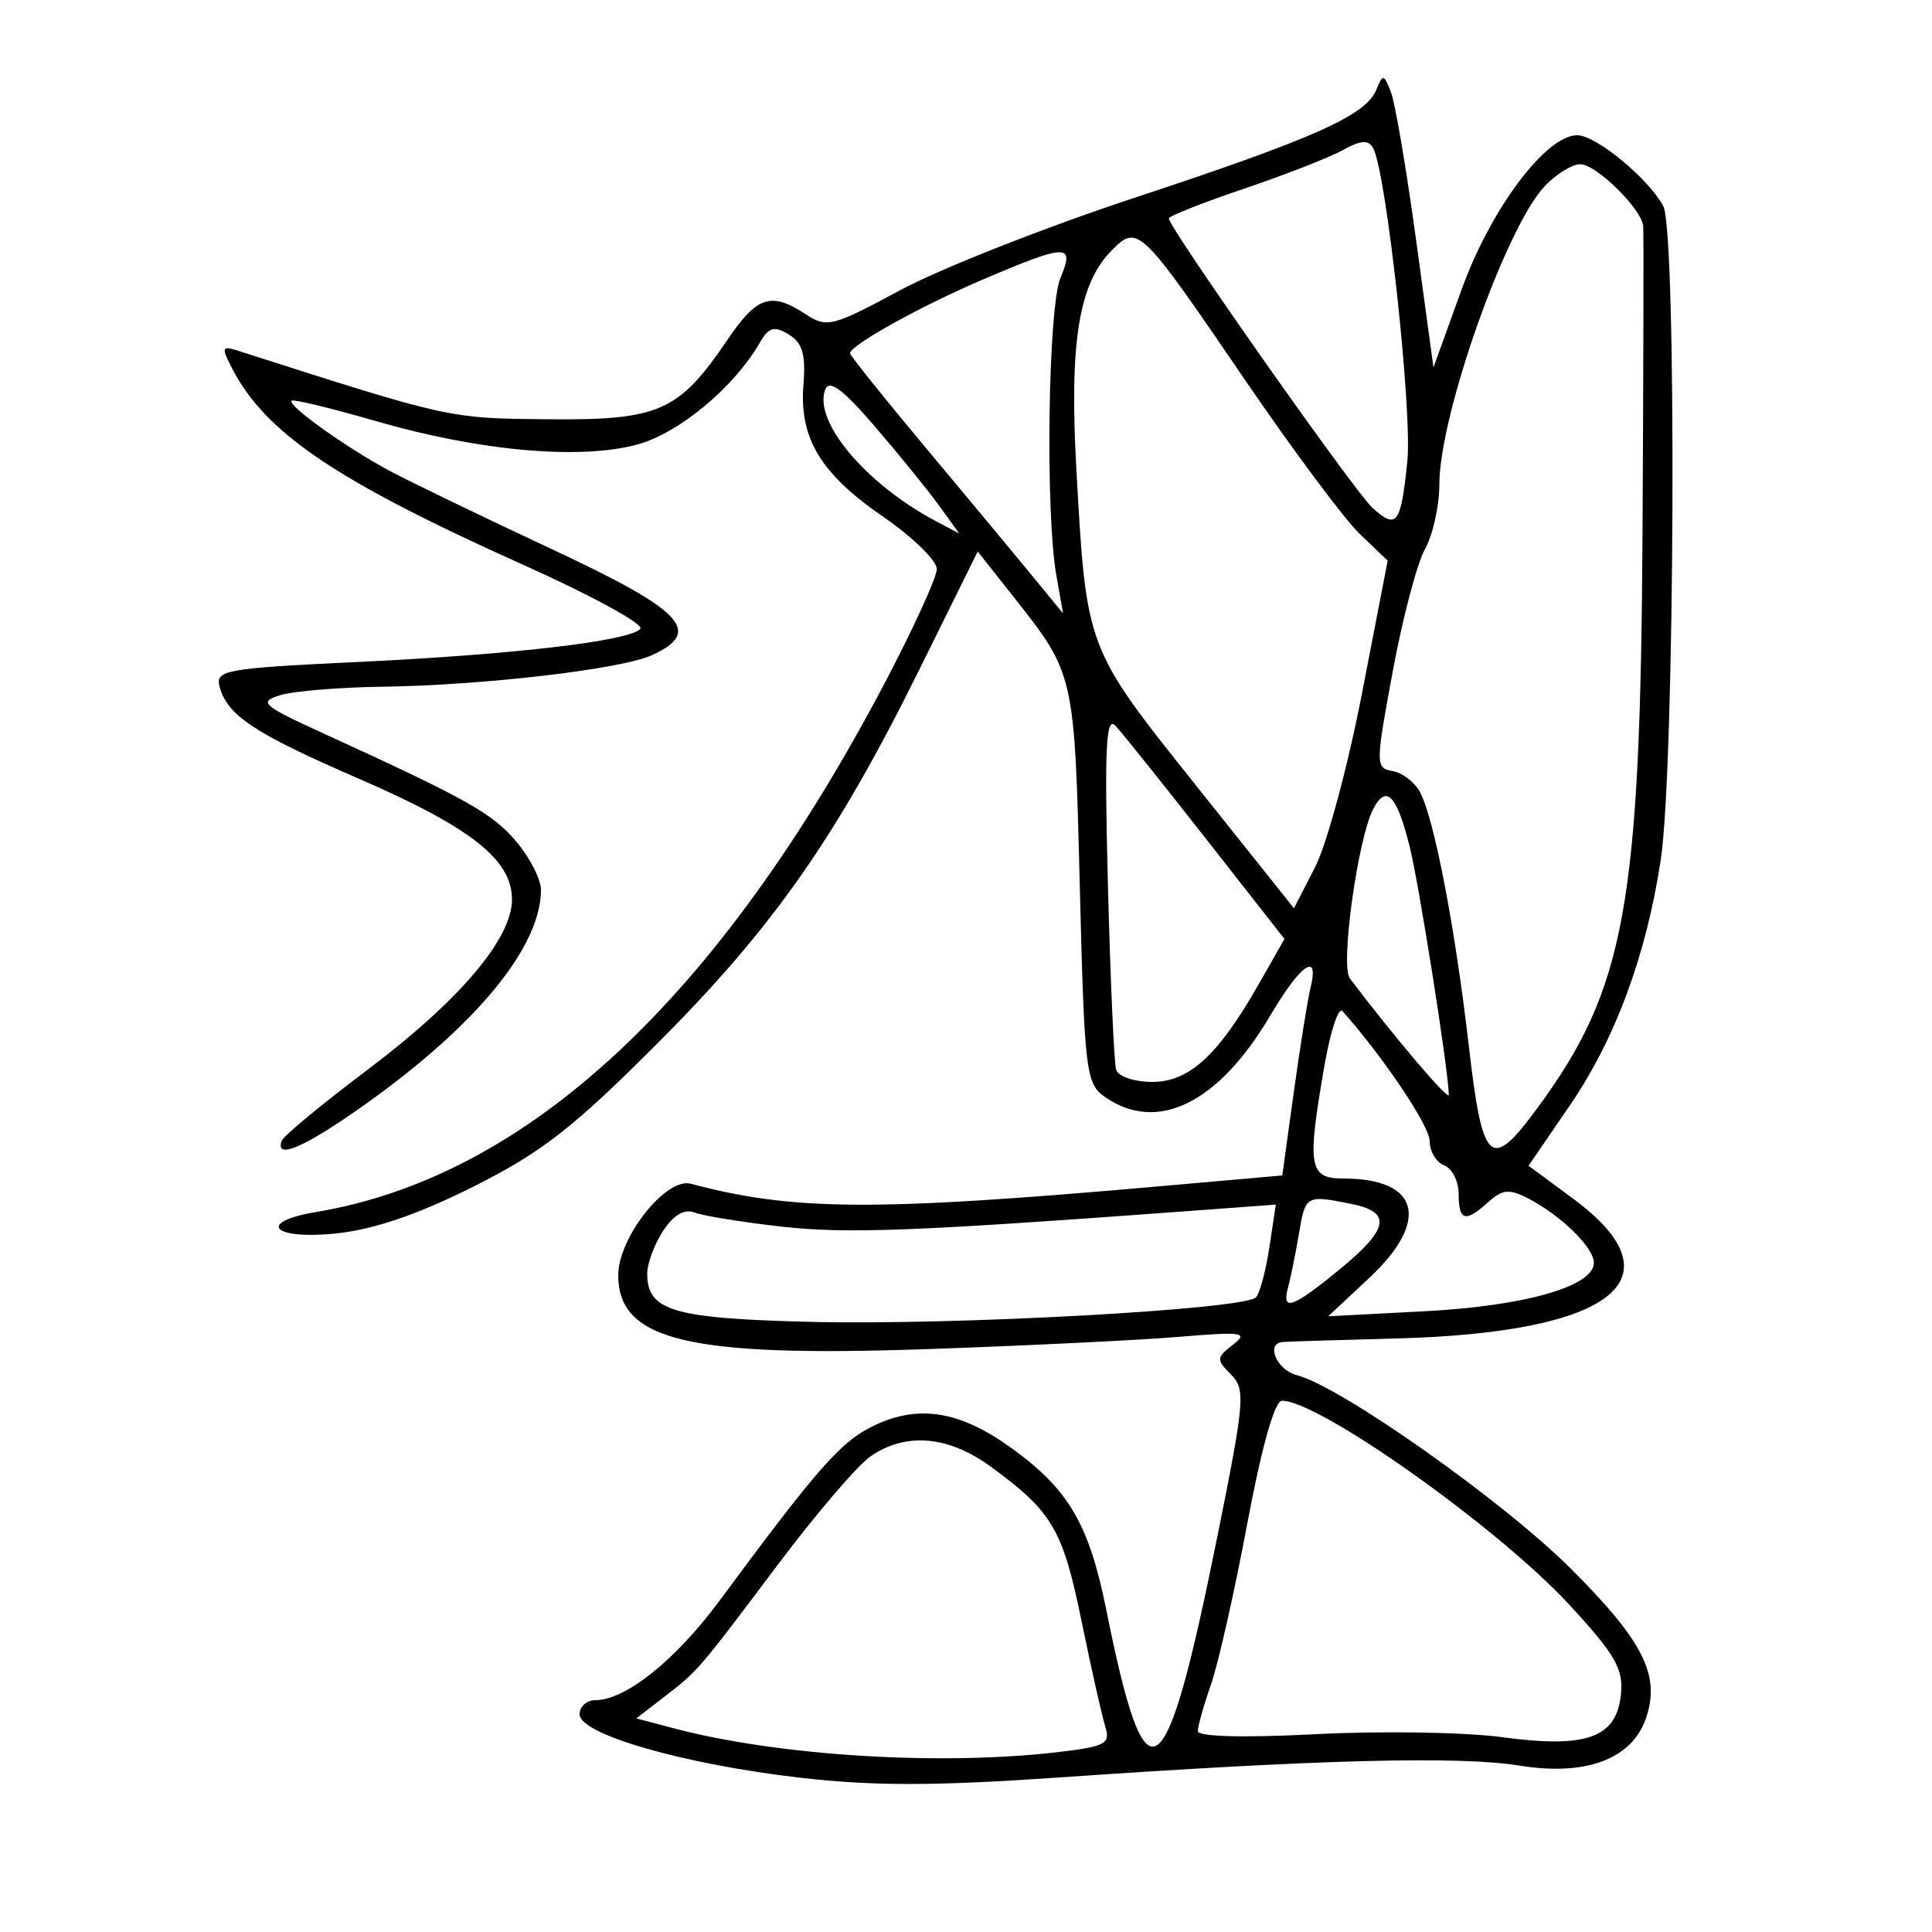 <svg xmlns="http://www.w3.org/2000/svg" width="200" height="200" viewBox="0 0 200 200" version="1.1">
	<path d="M 142.477 9.293 C 141.408 11.941, 136.061 14.329, 117.406 20.487 C 108.182 23.532, 97.283 27.831, 93.187 30.041 C 86.189 33.815, 85.597 33.966, 83.404 32.529 C 79.817 30.179, 78.370 30.650, 75.316 35.159 C 70.261 42.624, 68.250 43.514, 56.670 43.402 C 46.407 43.304, 46.599 43.346, 24.637 36.305 C 22.961 35.768, 22.897 35.949, 24.009 38.104 C 27.490 44.854, 34.794 49.779, 54.309 58.535 C 61.354 61.696, 66.744 64.656, 66.288 65.112 C 65.020 66.380, 53.091 67.768, 36.874 68.537 C 23.399 69.175, 22.285 69.373, 22.723 71.050 C 23.510 74.059, 26.278 75.894, 37.141 80.609 C 48.759 85.652, 53 88.995, 53 93.109 C 53 97.178, 47.560 103.584, 37.986 110.789 C 33.319 114.301, 29.350 117.586, 29.167 118.088 C 28.418 120.137, 31.613 118.738, 37.873 114.275 C 49.399 106.058, 56 97.986, 56 92.109 C 56 91.033, 54.854 88.792, 53.454 87.128 C 50.988 84.198, 48.339 82.711, 33.500 75.932 C 27.122 73.018, 26.722 72.666, 29 71.967 C 30.375 71.545, 35.100 71.151, 39.500 71.091 C 49.985 70.950, 64.283 69.284, 67.469 67.832 C 72.804 65.401, 70.774 63.231, 57.250 56.908 C 50.237 53.630, 42.700 49.994, 40.500 48.829 C 35.979 46.436, 29.705 41.962, 30.189 41.478 C 30.365 41.302, 34.319 42.262, 38.977 43.610 C 49.626 46.695, 60.050 47.626, 65.964 46.020 C 70.273 44.850, 75.978 40.112, 78.647 35.487 C 79.580 33.870, 80.139 33.708, 81.647 34.618 C 83.065 35.474, 83.423 36.683, 83.174 39.770 C 82.721 45.359, 84.921 49.014, 91.442 53.505 C 94.499 55.610, 96.990 58.045, 96.979 58.916 C 96.967 59.787, 94.543 65.088, 91.592 70.696 C 74.400 103.362, 54.588 121.802, 32.750 125.462 C 26.524 126.506, 28.191 128.363, 34.750 127.691 C 38.661 127.291, 43.219 125.740, 49 122.842 C 56.049 119.310, 59.297 116.783, 68.029 108.041 C 80.045 96.011, 86.573 86.694, 95.178 69.296 L 101.214 57.091 104.949 61.817 C 111.234 69.768, 111.231 69.751, 111.780 91.732 C 112.259 110.908, 112.409 112.173, 114.367 113.544 C 119.790 117.343, 126.132 114.227, 131.500 105.126 C 134.650 99.786, 136.598 98.441, 135.667 102.250 C 135.364 103.487, 134.582 108.366, 133.929 113.091 L 132.741 121.683 119.621 122.840 C 90.503 125.408, 82.068 125.355, 71.500 122.537 C 68.954 121.858, 64 128.113, 64 132.006 C 64 138.769, 71.256 140.512, 95.883 139.663 C 106.122 139.310, 117.875 138.738, 122 138.393 C 128.640 137.837, 129.287 137.930, 127.639 139.200 C 125.911 140.533, 125.896 140.753, 127.426 142.283 C 128.955 143.812, 128.856 145.006, 126.030 159.013 C 120.592 185.964, 118.662 187.235, 114.510 166.598 C 112.739 157.795, 110.628 154.192, 104.751 149.934 C 99.431 146.081, 95.151 145.360, 90.549 147.544 C 87.065 149.197, 84.792 151.767, 74.493 165.696 C 69.945 171.847, 64.762 176, 61.632 176 C 60.734 176, 60 176.657, 60 177.460 C 60 179.532, 70.698 182.618, 82.728 184.017 C 90.323 184.900, 96.749 184.897, 109.605 184.004 C 136.426 182.142, 151.055 181.764, 157.288 182.773 C 164.167 183.886, 168.919 182.114, 170.383 177.890 C 171.918 173.460, 170.152 169.926, 162.652 162.426 C 155.645 155.419, 138.811 143.525, 134.250 142.359 C 132.190 141.832, 130.998 139.102, 132.750 138.924 C 133.162 138.882, 138.450 138.718, 144.500 138.560 C 167.006 137.971, 174.089 132.395, 162.867 124.101 L 158.234 120.677 162.499 114.447 C 167.214 107.561, 170.423 98.895, 171.922 89 C 173.382 79.358, 173.595 23.980, 172.181 21.338 C 170.646 18.470, 165.217 14, 163.268 14 C 160.039 14, 154.322 21.622, 151.321 29.930 L 148.392 38.038 146.588 24.815 C 145.596 17.542, 144.428 10.671, 143.992 9.546 C 143.258 7.650, 143.147 7.631, 142.477 9.293 M 139 15.542 C 137.625 16.303, 133.012 18.105, 128.750 19.545 C 124.487 20.986, 121 22.369, 121 22.618 C 121 23.572, 140.222 50.891, 142.069 52.563 C 144.595 54.849, 145.011 54.298, 145.685 47.767 C 146.219 42.591, 143.516 17.815, 142.146 15.329 C 141.663 14.453, 140.869 14.507, 139 15.542 M 159.929 19.250 C 155.902 23.468, 149 42.979, 149 50.147 C 149 52.372, 148.331 55.386, 147.512 56.846 C 146.694 58.306, 145.193 64, 144.176 69.500 C 142.382 79.205, 142.381 79.509, 144.166 79.820 C 145.177 79.996, 146.453 80.979, 147.002 82.004 C 148.466 84.740, 150.630 95.997, 152.048 108.250 C 153.471 120.559, 154.287 121.308, 159.118 114.750 C 168.251 102.353, 169.815 93.790, 170.034 55 C 170.128 38.225, 170.159 24.003, 170.103 23.396 C 169.937 21.618, 165.232 17, 163.587 17 C 162.757 17, 161.111 18.012, 159.929 19.250 M 115.120 25.880 C 111.680 29.320, 110.691 35.370, 111.422 48.500 C 112.463 67.202, 112.380 66.983, 123.802 81.301 L 133.949 94.020 136.142 89.760 C 137.348 87.417, 139.532 79.322, 140.994 71.771 L 143.652 58.041 140.760 55.271 C 139.169 53.747, 133.826 46.575, 128.886 39.333 C 118.064 23.467, 117.795 23.205, 115.120 25.880 M 101.810 28.908 C 95.315 31.680, 88 35.740, 88 36.574 C 88 36.800, 91.487 41.155, 95.750 46.251 C 100.013 51.347, 104.973 57.313, 106.772 59.508 L 110.045 63.500 109.343 59.500 C 108.199 52.971, 108.501 31.765, 109.782 28.750 C 111.289 25.203, 110.457 25.219, 101.810 28.908 M 85.428 40.328 C 84.166 43.616, 89.629 50.108, 96.901 53.960 L 99.301 55.231 97.233 52.366 C 96.096 50.790, 93.103 47.101, 90.582 44.168 C 87.252 40.294, 85.844 39.244, 85.428 40.328 M 114.693 91.652 C 114.946 101.469, 115.329 110.063, 115.545 110.750 C 115.761 111.438, 117.442 112, 119.282 112 C 123.113 112, 126.111 109.244, 130.320 101.850 L 132.967 97.200 124.858 86.850 C 120.398 81.158, 116.183 75.894, 115.491 75.152 C 114.478 74.067, 114.323 77.284, 114.693 91.652 M 142.168 83.722 C 140.557 86.792, 138.730 99.961, 139.732 101.282 C 144.379 107.412, 149.996 114.021, 149.982 113.342 C 149.923 110.661, 146.892 91.457, 145.914 87.574 C 144.585 82.295, 143.501 81.181, 142.168 83.722 M 137.117 110.249 C 135.283 120.783, 135.484 122, 139.066 122 C 146.945 122, 148.083 126.358, 141.750 132.284 L 137.500 136.261 147.527 135.737 C 157.881 135.196, 165 133.154, 165 130.725 C 165 129.147, 161.589 125.812, 158.167 124.045 C 156.253 123.057, 155.520 123.124, 154.088 124.420 C 151.692 126.589, 151 126.407, 151 123.607 C 151 122.291, 150.325 120.955, 149.500 120.638 C 148.675 120.322, 148 119.189, 148 118.121 C 148 116.568, 143.256 109.497, 138.973 104.667 C 138.567 104.209, 137.731 106.721, 137.117 110.249 M 134.458 127.750 C 134.110 129.813, 133.609 132.287, 133.345 133.250 C 132.642 135.812, 133.778 135.423, 138.647 131.433 C 143.805 127.207, 144.117 125.473, 139.875 124.625 C 135.186 123.687, 135.139 123.715, 134.458 127.750 M 68.648 127.415 C 67.742 128.798, 67 130.790, 67 131.842 C 67 135.699, 69.654 136.484, 83.902 136.839 C 98.845 137.211, 128.892 135.553, 130.027 134.295 C 130.422 133.858, 131.043 131.520, 131.408 129.100 L 132.072 124.700 122.286 125.422 C 94.432 127.479, 87.606 127.735, 80.860 126.973 C 76.812 126.516, 72.779 125.862, 71.898 125.521 C 70.849 125.114, 69.727 125.768, 68.648 127.415 M 129.112 157.751 C 127.799 164.763, 126.111 172.244, 125.362 174.376 C 124.613 176.507, 124 178.679, 124 179.202 C 124 179.786, 128.727 179.909, 136.250 179.520 C 142.988 179.172, 151.650 179.312, 155.500 179.832 C 164.273 181.018, 167.363 179.894, 167.805 175.359 C 168.060 172.741, 167.176 171.223, 162.375 166.038 C 155.008 158.081, 136.558 144.998, 132.706 145.001 C 131.953 145.001, 130.604 149.788, 129.112 157.751 M 90.089 150.781 C 88.763 151.703, 84.488 156.700, 80.589 161.884 C 72.202 173.038, 72.284 172.942, 68.686 175.718 L 65.872 177.888 69.686 178.898 C 80.606 181.790, 97.502 182.823, 109.772 181.349 C 114.422 180.791, 114.971 180.485, 114.425 178.763 C 114.084 177.689, 112.974 172.754, 111.958 167.795 C 110.018 158.325, 108.943 156.495, 102.600 151.854 C 98.164 148.608, 93.758 148.230, 90.089 150.781" stroke="none" fill="black" fill-rule="evenodd"/>
</svg>